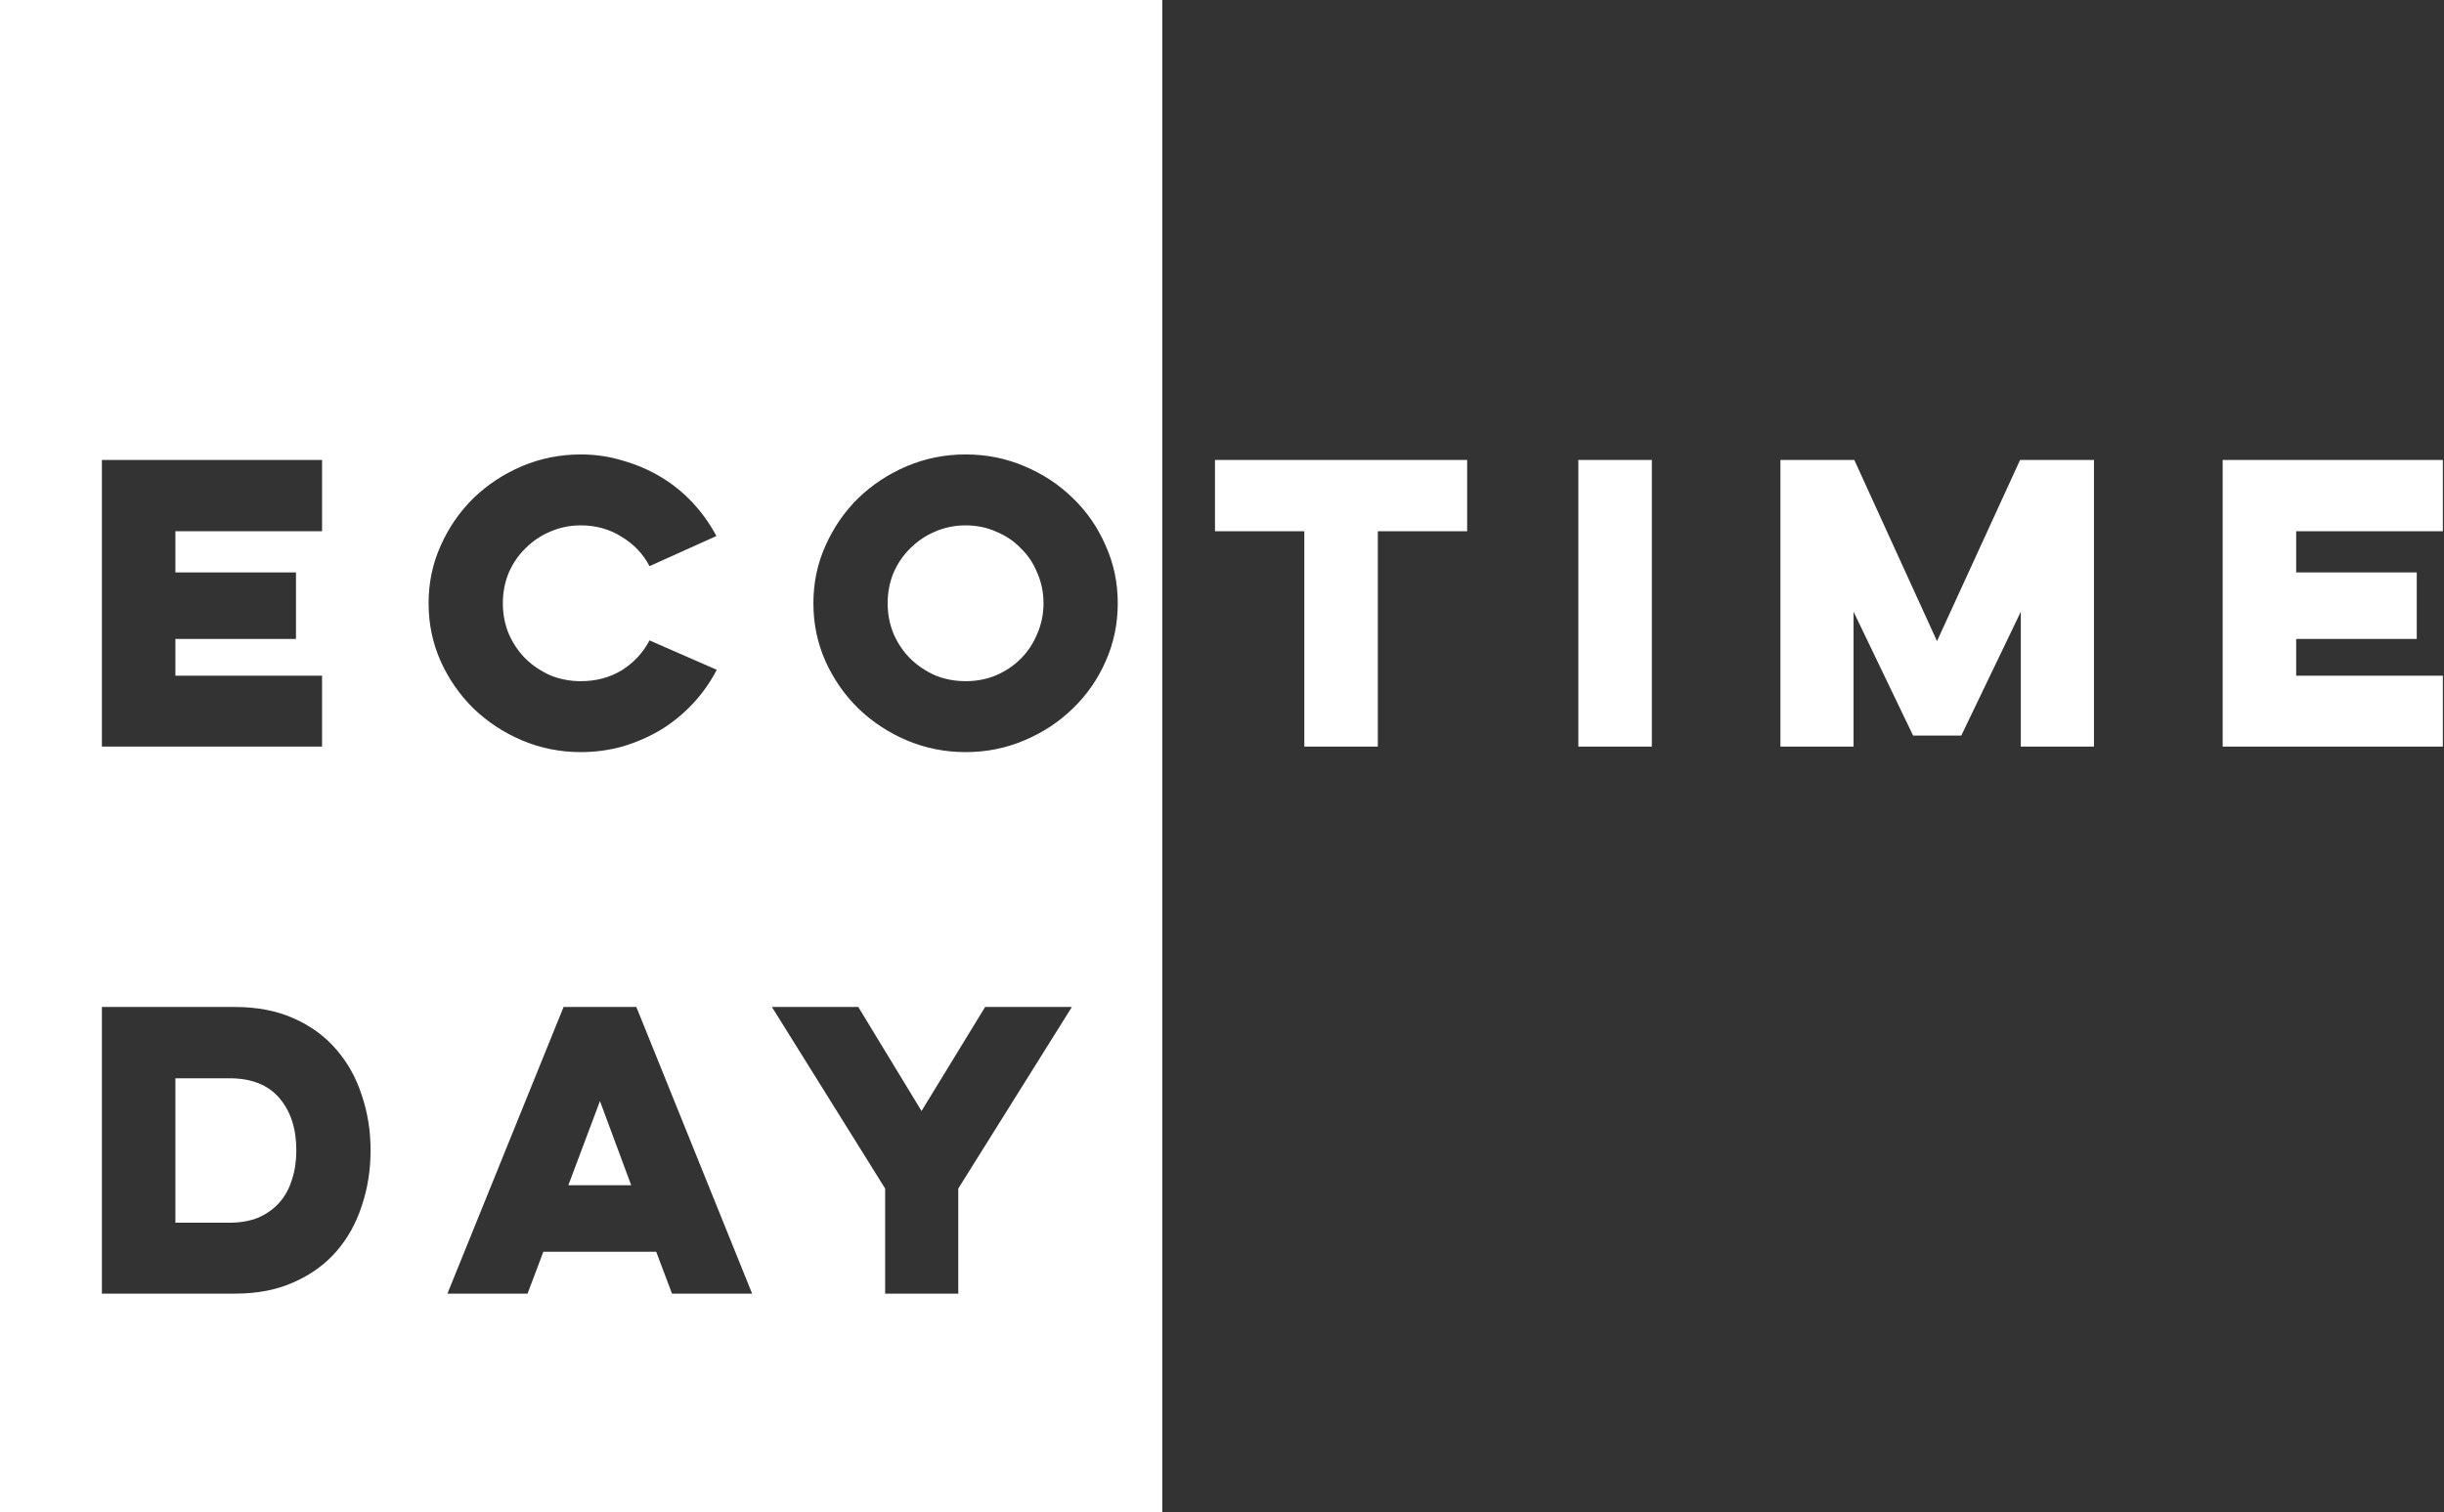 <svg width="871" height="539" viewBox="0 0 871 539" fill="none" xmlns="http://www.w3.org/2000/svg">
<rect x="0" y="0" width="871" height="539" fill="#333333" stroke="none"/>
<path fill-rule="evenodd" clip-rule="evenodd" d="M414.217 0H0V539H414.217V0ZM114.78 163.956H36.311V266.136H114.78V240.853H62.511V227.753H105.479V204.042H62.511V189.37H114.78V163.956ZM247.062 250.678C250.38 247.097 253.175 243.123 255.446 238.757L231.473 228.277C229.202 232.643 225.927 236.18 221.648 238.888C217.368 241.508 212.478 242.818 206.976 242.818C203.133 242.818 199.509 242.119 196.103 240.722C192.784 239.237 189.858 237.272 187.326 234.827C184.793 232.294 182.784 229.325 181.3 225.919C179.902 222.513 179.204 218.888 179.204 215.046C179.204 211.203 179.902 207.579 181.3 204.173C182.784 200.767 184.793 197.841 187.326 195.396C189.858 192.863 192.784 190.898 196.103 189.501C199.509 188.016 203.133 187.274 206.976 187.274C212.39 187.274 217.237 188.627 221.517 191.335C225.883 193.955 229.202 197.448 231.473 201.815L255.315 191.073C253.044 186.793 250.249 182.863 246.931 179.283C243.612 175.702 239.857 172.645 235.665 170.113C231.473 167.58 226.931 165.615 222.041 164.218C217.237 162.733 212.216 161.991 206.976 161.991C199.64 161.991 192.653 163.388 186.016 166.183C179.466 168.977 173.702 172.776 168.724 177.58C163.833 182.383 159.947 188.016 157.065 194.479C154.183 200.854 152.742 207.71 152.742 215.046C152.742 222.382 154.183 229.281 157.065 235.744C159.947 242.119 163.833 247.708 168.724 252.512C173.702 257.315 179.466 261.114 186.016 263.909C192.653 266.703 199.64 268.101 206.976 268.101C212.216 268.101 217.281 267.402 222.172 266.005C227.062 264.52 231.604 262.511 235.796 259.979C239.988 257.359 243.743 254.258 247.062 250.678ZM294.205 194.479C291.323 200.854 289.882 207.71 289.882 215.046C289.882 222.382 291.323 229.281 294.205 235.744C297.087 242.119 300.973 247.708 305.864 252.512C310.842 257.315 316.606 261.114 323.156 263.909C329.793 266.703 336.78 268.101 344.116 268.101C351.539 268.101 358.526 266.703 365.076 263.909C371.713 261.114 377.477 257.315 382.368 252.512C387.346 247.708 391.232 242.119 394.027 235.744C396.909 229.281 398.35 222.382 398.35 215.046C398.35 207.71 396.909 200.854 394.027 194.479C391.232 188.016 387.346 182.383 382.368 177.58C377.477 172.776 371.713 168.977 365.076 166.183C358.526 163.388 351.539 161.991 344.116 161.991C336.78 161.991 329.793 163.388 323.156 166.183C316.606 168.977 310.842 172.776 305.864 177.58C300.973 182.383 297.087 188.016 294.205 194.479ZM318.44 225.919C317.043 222.513 316.344 218.888 316.344 215.046C316.344 211.203 317.043 207.579 318.44 204.173C319.925 200.767 321.933 197.841 324.466 195.396C326.999 192.863 329.924 190.898 333.243 189.501C336.649 188.016 340.273 187.274 344.116 187.274C348.046 187.274 351.67 188.016 354.989 189.501C358.395 190.898 361.321 192.863 363.766 195.396C366.299 197.841 368.264 200.767 369.661 204.173C371.146 207.579 371.888 211.203 371.888 215.046C371.888 218.888 371.146 222.513 369.661 225.919C368.264 229.325 366.299 232.294 363.766 234.827C361.321 237.272 358.395 239.237 354.989 240.722C351.67 242.119 348.046 242.818 344.116 242.818C340.273 242.818 336.649 242.119 333.243 240.722C329.924 239.237 326.999 237.272 324.466 234.827C321.933 232.294 319.925 229.325 318.44 225.919ZM522.868 163.956H433.002V189.37H464.835V266.136H491.035V189.37H522.868V163.956ZM562.486 266.136H588.686V163.956H562.486V266.136ZM660.841 163.956H634.51V266.136H660.579V218.059L681.801 262.206H698.962L720.184 218.059V266.136H746.253V163.956H719.922L690.316 228.539L660.841 163.956ZM870.589 163.956H792.12V266.136H870.589V240.853H818.32V227.753H861.288V204.042H818.32V189.37H870.589V163.956ZM83.733 358.956H36.311V461.136H83.733C91.68 461.136 98.667 459.782 104.693 457.075C110.807 454.367 115.872 450.699 119.889 446.071C123.907 441.442 126.92 436.027 128.928 429.827C131.024 423.626 132.072 417.032 132.072 410.046C132.072 403.146 131.024 396.596 128.928 390.396C126.92 384.195 123.907 378.78 119.889 374.152C115.872 369.436 110.807 365.724 104.693 363.017C98.667 360.309 91.68 358.956 83.733 358.956ZM62.511 435.853V384.37H81.768C89.628 384.37 95.567 386.728 99.584 391.444C103.602 396.16 105.61 402.36 105.61 410.046C105.61 413.888 105.086 417.382 104.038 420.526C103.078 423.67 101.593 426.377 99.584 428.648C97.576 430.918 95.087 432.709 92.117 434.019C89.148 435.241 85.698 435.853 81.768 435.853H62.511ZM239.492 461.136H268.05L226.785 358.956H200.847L159.451 461.136H188.009L193.642 446.202H233.859L239.492 461.136ZM202.55 422.491L213.816 392.492L224.951 422.491H202.55ZM351.08 358.956L328.417 396.029L305.885 358.956H275.1L315.448 423.67V461.136H341.517V423.67L381.996 358.956H351.08Z" fill="white"/>
</svg>
